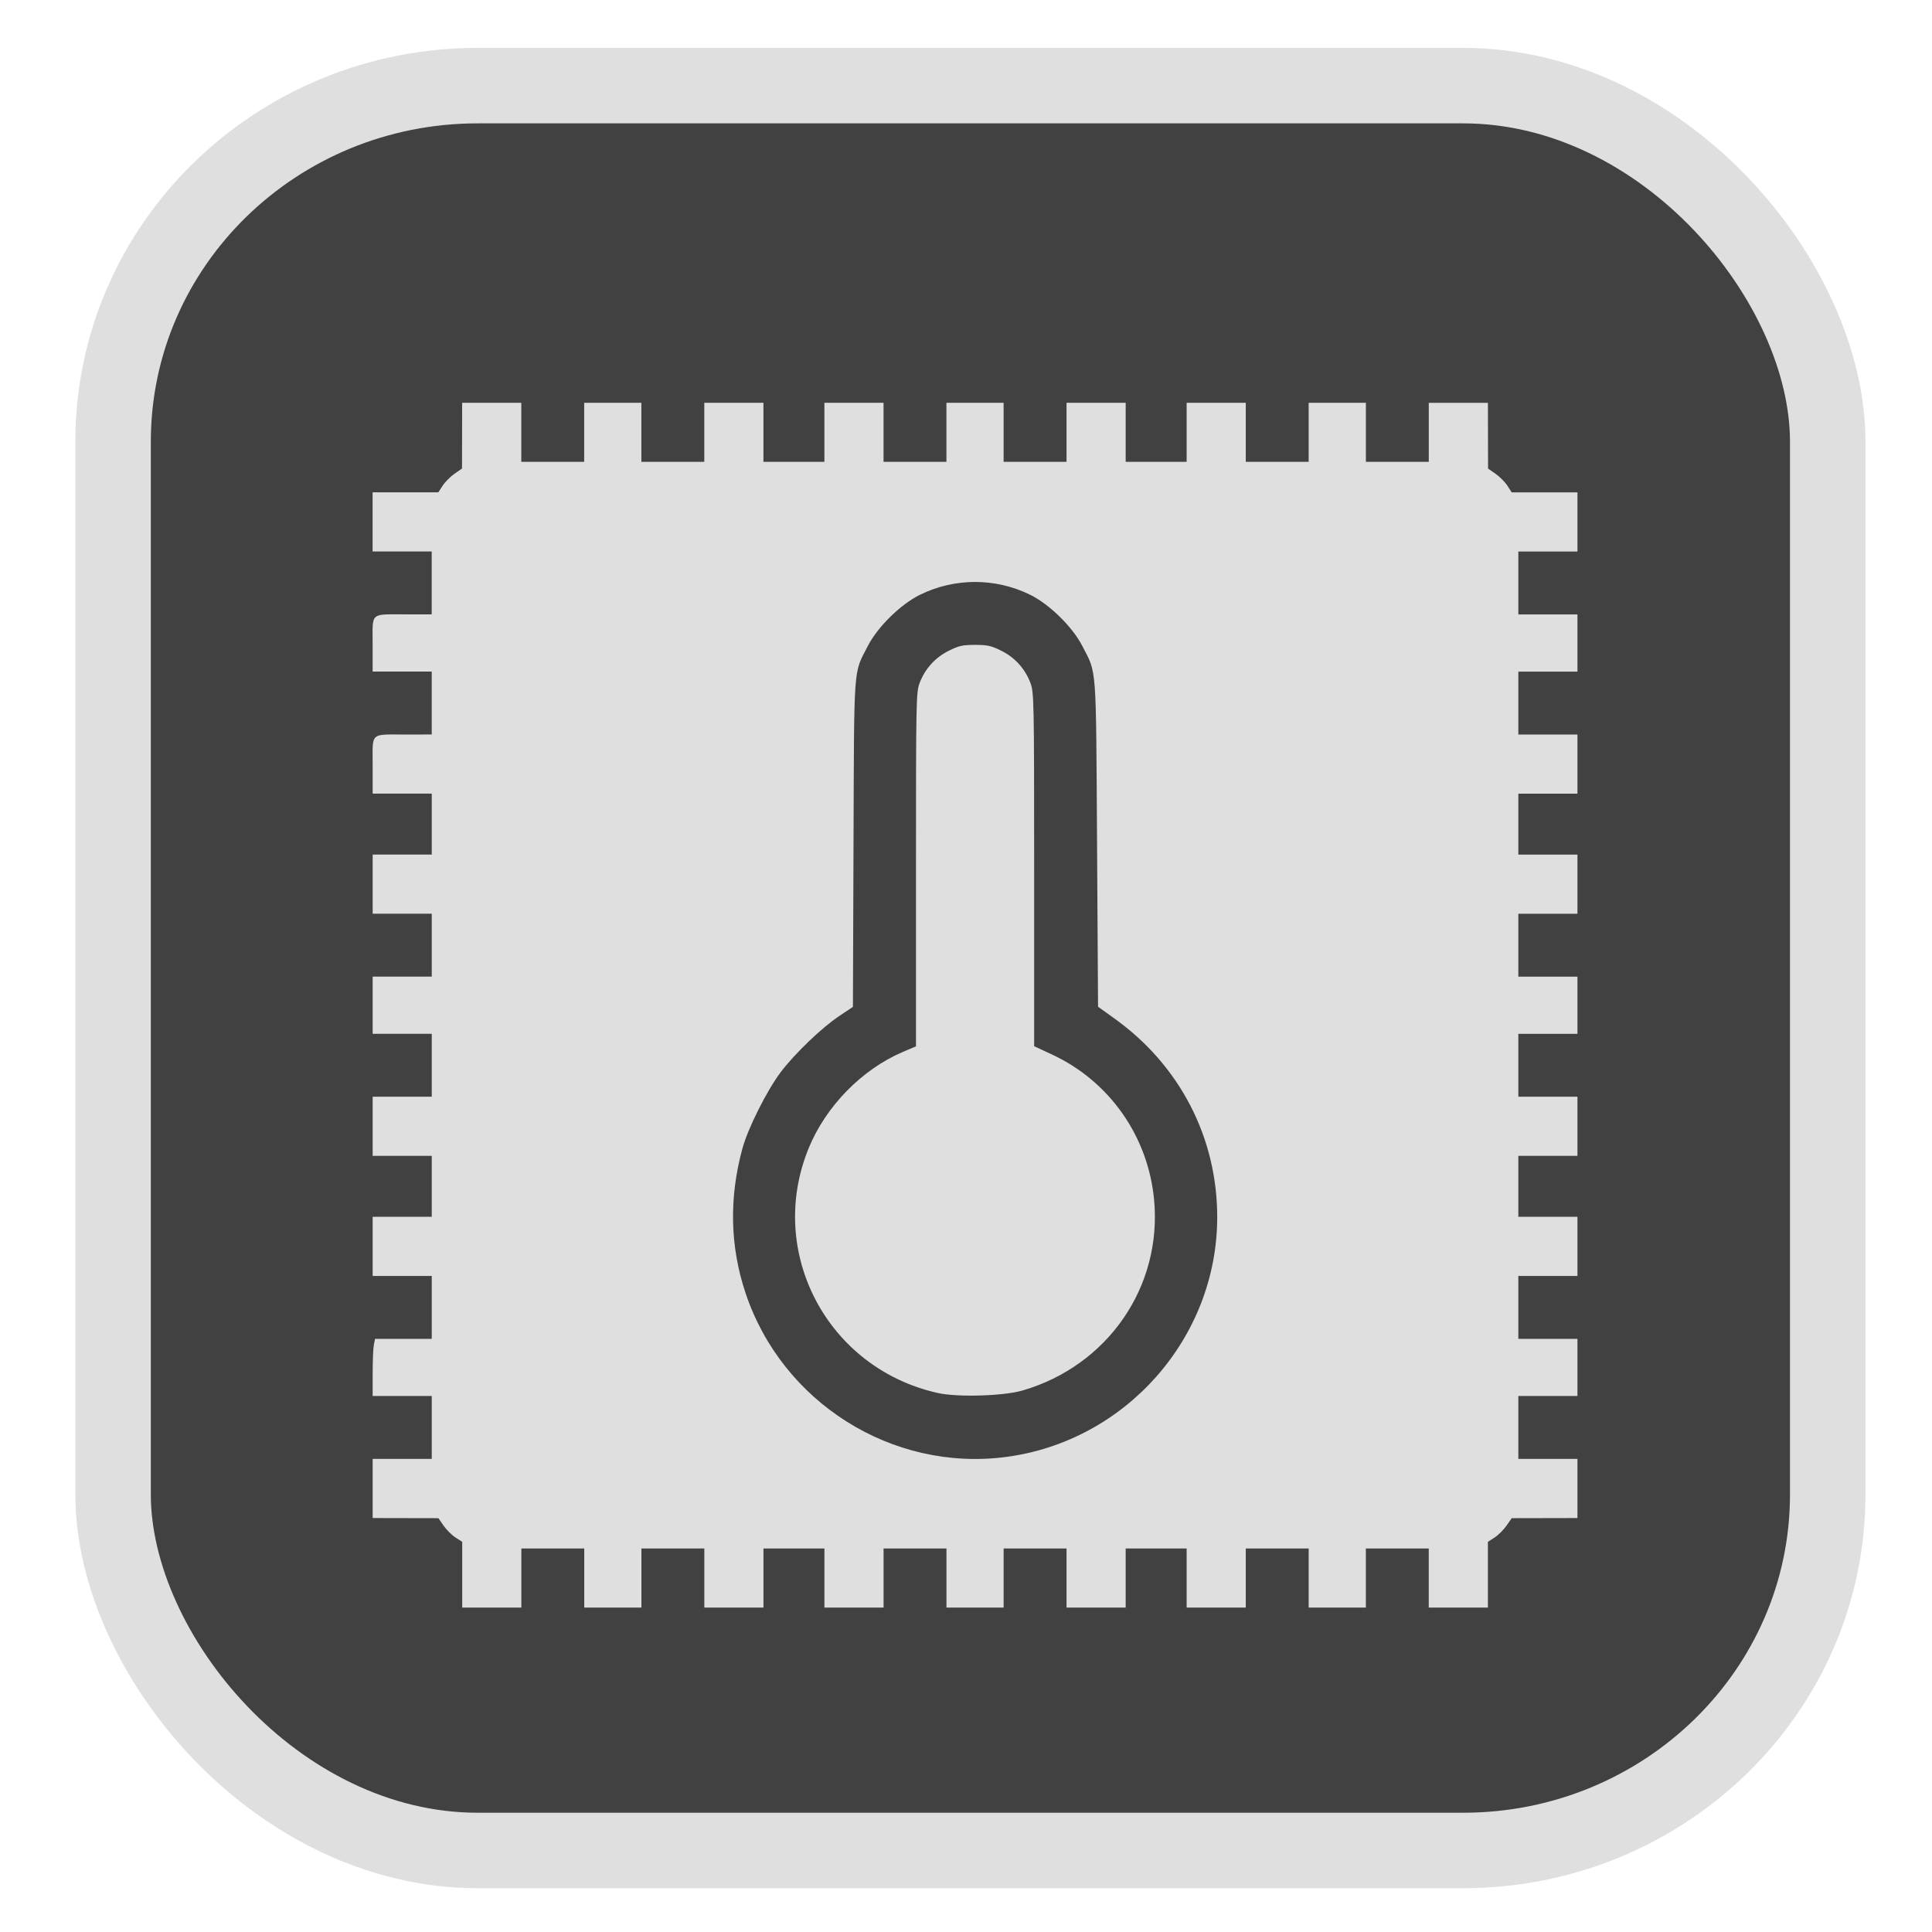 <?xml version="1.0" encoding="UTF-8" standalone="no"?>
<svg
   width="64"
   height="64"
   version="1.1"
   id="svg73"
   sodipodi:docname="Logo.svg"
   inkscape:version="1.3.2 (091e20ef0f, 2023-11-25)"
   xmlns:inkscape="http://www.inkscape.org/namespaces/inkscape"
   xmlns:sodipodi="http://sodipodi.sourceforge.net/DTD/sodipodi-0.dtd"
   xmlns="http://www.w3.org/2000/svg"
   xmlns:svg="http://www.w3.org/2000/svg"
   xmlns:rdf="http://www.w3.org/1999/02/22-rdf-syntax-ns#"
   xmlns:cc="http://creativecommons.org/ns#"
   xmlns:dc="http://purl.org/dc/elements/1.1/">
  <sodipodi:namedview
     pagecolor="#f5f7fa"
     bordercolor="#666666"
     borderopacity="1"
     objecttolerance="10"
     gridtolerance="10"
     guidetolerance="10"
     inkscape:pageopacity="0"
     inkscape:pageshadow="2"
     inkscape:window-width="1377"
     inkscape:window-height="886"
     id="namedview75"
     showgrid="false"
     inkscape:zoom="6.2890624"
     inkscape:cx="28.939131"
     inkscape:cy="27.905591"
     inkscape:window-x="181"
     inkscape:window-y="77"
     inkscape:window-maximized="0"
     inkscape:current-layer="g877"
     inkscape:document-rotation="0"
     inkscape:pagecheckerboard="0"
     inkscape:showpageshadow="2"
     inkscape:deskcolor="#d1d1d1" />
  <defs
     id="defs29">
    <linearGradient
       id="b"
       x1="399.57"
       x2="399.57"
       y1="545.8"
       y2="517.8"
       gradientTransform="matrix(2.143,0,0,2.143,-825.864,-1107.666)"
       gradientUnits="userSpaceOnUse">
      <stop
         stop-color="#3889e9"
         offset="0"
         id="stop2" />
      <stop
         stop-color="#5ea5fb"
         offset="1"
         id="stop4" />
    </linearGradient>
    <linearGradient
       id="d"
       x2="1"
       gradientTransform="matrix(14.906,-4.711,4.711,14.906,322.05,998.27)"
       gradientUnits="userSpaceOnUse">
      <stop
         stop-color="#fafafa"
         offset="0"
         id="stop7" />
      <stop
         stop-color="#aaa"
         offset="1"
         id="stop8" />
    </linearGradient>
    <linearGradient
       id="e"
       x2="1"
       gradientTransform="matrix(21.44,0,0,21.44,26.636,1159.779)"
       gradientUnits="userSpaceOnUse">
      <stop
         stop-color="#f0f0f0"
         offset="0"
         id="stop9" />
      <stop
         stop-color="#b7f1ff"
         offset="1"
         id="stop10" />
    </linearGradient>
  </defs>
  <circle
     cx="32.516"
     cy="31.878"
     r="0"
     fill="url(#b)"
     stroke-width="1.571"
     id="circle41"
     style="fill:url(#b)" />
  <g
     aria-label="GZ"
     transform="matrix(1.221,0,0,0.819,0.496,-0.166)"
     id="text93"
     style="font-weight:bold;font-size:11.526px;line-height:1.25;font-family:sans-serif;-inkscape-font-specification:'sans-serif Bold';fill:#f2f2f2;stroke-width:0.288" />
  <g
     id="g877"
     transform="matrix(1.1,0,0,1.1,-3.185,-3.207)">
    <rect
       x="6.301"
       y="5.494"
       width="51.636"
       height="53.148"
       rx="10.981"
       ry="10.721"
       fill="url(#linearGradient862)"
       stroke-width="3.054"
       id="rect35-7-3"
       style="fill:#414141;fill-opacity:1;stroke:#dfdfdf;stroke-width:2.273;stroke-dasharray:none;stroke-opacity:1" />
    <path
       id="path13"
       style="fill:#dfdfdf;fill-opacity:1;stroke-width:0.172"
       d="m 16.813,15.045 -0.002,0.989 -0.002,0.991 -0.225,0.156 c -0.124,0.086 -0.285,0.248 -0.357,0.359 l -0.131,0.202 h -0.991 -0.989 v 0.891 0.89 h 0.89 0.89 v 0.946 0.948 h -0.76 c -1.117,0.001 -1.019,-0.084 -1.019,0.897 v 0.826 h 0.89 0.89 v 0.948 0.946 l -0.76,0.002 c -1.119,0.001 -1.019,-0.091 -1.019,0.923 v 0.856 h 0.89 0.89 v 0.918 0.918 h -0.89 -0.89 v 0.891 0.89 h 0.89 0.89 v 0.946 0.948 h -0.89 -0.89 v 0.861 0.861 h 0.89 0.89 v 0.948 0.946 h -0.89 -0.89 v 0.89 0.891 h 0.89 0.89 v 0.918 0.918 h -0.89 -0.89 v 0.891 0.89 h 0.89 0.89 v 0.946 0.948 h -0.854 -0.854 l -0.036,0.179 c -0.02,0.099 -0.036,0.486 -0.036,0.861 v 0.682 h 0.89 0.89 v 0.948 0.946 h -0.89 -0.89 v 0.89 0.891 l 0.989,0.002 0.991,0.002 0.156,0.225 c 0.086,0.124 0.248,0.285 0.359,0.357 l 0.202,0.131 v 0.991 0.989 h 0.891 0.89 v -0.89 -0.89 h 0.946 0.948 v 0.89 0.89 h 0.861 0.861 v -0.89 -0.89 h 0.948 0.946 v 0.89 0.89 h 0.89 0.891 v -0.89 -0.89 h 0.918 0.918 v 0.89 0.89 h 0.891 0.89 v -0.89 -0.89 h 0.946 0.948 v 0.89 0.89 h 0.861 0.861 v -0.89 -0.89 h 0.948 0.946 v 0.89 0.89 h 0.89 0.891 v -0.89 -0.89 h 0.918 0.918 v 0.89 0.89 h 0.891 0.89 v -0.89 -0.89 h 0.946 0.948 v 0.89 0.89 h 0.861 0.861 v -0.89 -0.89 h 0.948 0.946 v 0.89 0.89 h 0.89 0.891 v -0.989 -0.991 l 0.202,-0.131 c 0.111,-0.072 0.273,-0.233 0.359,-0.357 l 0.156,-0.225 0.991,-0.002 0.989,-0.002 v -0.891 -0.89 h -0.89 -0.89 v -0.946 -0.948 h 0.89 0.89 v -0.861 -0.861 h -0.89 -0.89 v -0.948 -0.946 h 0.89 0.89 v -0.89 -0.891 h -0.89 -0.89 v -0.918 -0.918 h 0.89 0.89 v -0.891 -0.89 h -0.89 -0.89 V 34.997 34.049 h 0.89 0.89 v -0.861 -0.861 h -0.89 -0.89 v -0.948 -0.946 h 0.89 0.89 v -0.89 -0.891 h -0.89 -0.89 v -0.918 -0.918 h 0.89 0.89 v -0.891 -0.89 h -0.89 -0.89 v -0.946 -0.948 h 0.89 0.89 v -0.861 -0.861 h -0.89 -0.89 v -0.948 -0.946 h 0.89 0.89 v -0.89 -0.891 H 49.412 48.421 l -0.131,-0.202 c -0.072,-0.111 -0.233,-0.273 -0.357,-0.359 l -0.225,-0.156 -0.002,-0.991 -0.002,-0.989 h -0.891 -0.89 V 15.935 16.824 H 44.977 44.029 V 15.935 15.045 H 43.167 42.306 V 15.935 16.824 H 41.358 40.412 V 15.935 15.045 h -0.89 -0.891 V 15.935 16.824 H 37.713 36.795 V 15.935 15.045 h -0.891 -0.89 V 15.935 16.824 H 34.068 33.119 V 15.935 15.045 H 32.258 31.397 V 15.935 16.824 H 30.449 29.503 V 15.935 15.045 H 28.613 27.722 V 15.935 16.824 H 26.804 25.886 V 15.935 15.045 h -0.891 -0.89 V 15.935 16.824 H 23.159 22.21 V 15.935 15.045 H 21.349 20.488 V 15.935 16.824 H 19.54 18.594 V 15.935 15.045 H 17.704 Z m 15.446,5.396 c 0.568,0 1.137,0.129 1.658,0.385 0.582,0.286 1.276,0.967 1.57,1.539 0.442,0.86 0.412,0.466 0.446,5.95 l 0.03,4.918 0.485,0.348 c 1.975,1.411 3.105,3.591 3.104,5.991 -0.002,3.633 -2.757,6.753 -6.374,7.221 -3.422,0.443 -6.729,-1.643 -7.83,-4.936 -0.47,-1.407 -0.502,-2.869 -0.092,-4.364 0.166,-0.605 0.735,-1.737 1.143,-2.28 0.429,-0.569 1.241,-1.348 1.777,-1.705 l 0.405,-0.27 0.018,-4.92 c 0.02,-5.492 -0.01,-5.09 0.433,-5.953 0.294,-0.572 0.988,-1.253 1.57,-1.539 0.521,-0.256 1.09,-0.385 1.658,-0.385 z m 0,1.895 c -0.378,0 -0.491,0.026 -0.794,0.178 -0.409,0.205 -0.712,0.54 -0.875,0.969 -0.106,0.28 -0.11,0.498 -0.11,5.616 v 5.327 l -0.389,0.165 c -1.239,0.528 -2.325,1.637 -2.843,2.903 -1.282,3.133 0.565,6.631 3.892,7.372 0.593,0.132 1.976,0.091 2.55,-0.076 2.566,-0.748 4.206,-3.125 3.961,-5.742 -0.179,-1.915 -1.349,-3.577 -3.081,-4.379 l -0.531,-0.247 v -5.325 c -8.82e-4,-5.115 -0.006,-5.335 -0.112,-5.614 -0.163,-0.43 -0.466,-0.765 -0.875,-0.969 -0.303,-0.151 -0.416,-0.178 -0.794,-0.178 z" />
  </g>
</svg>
